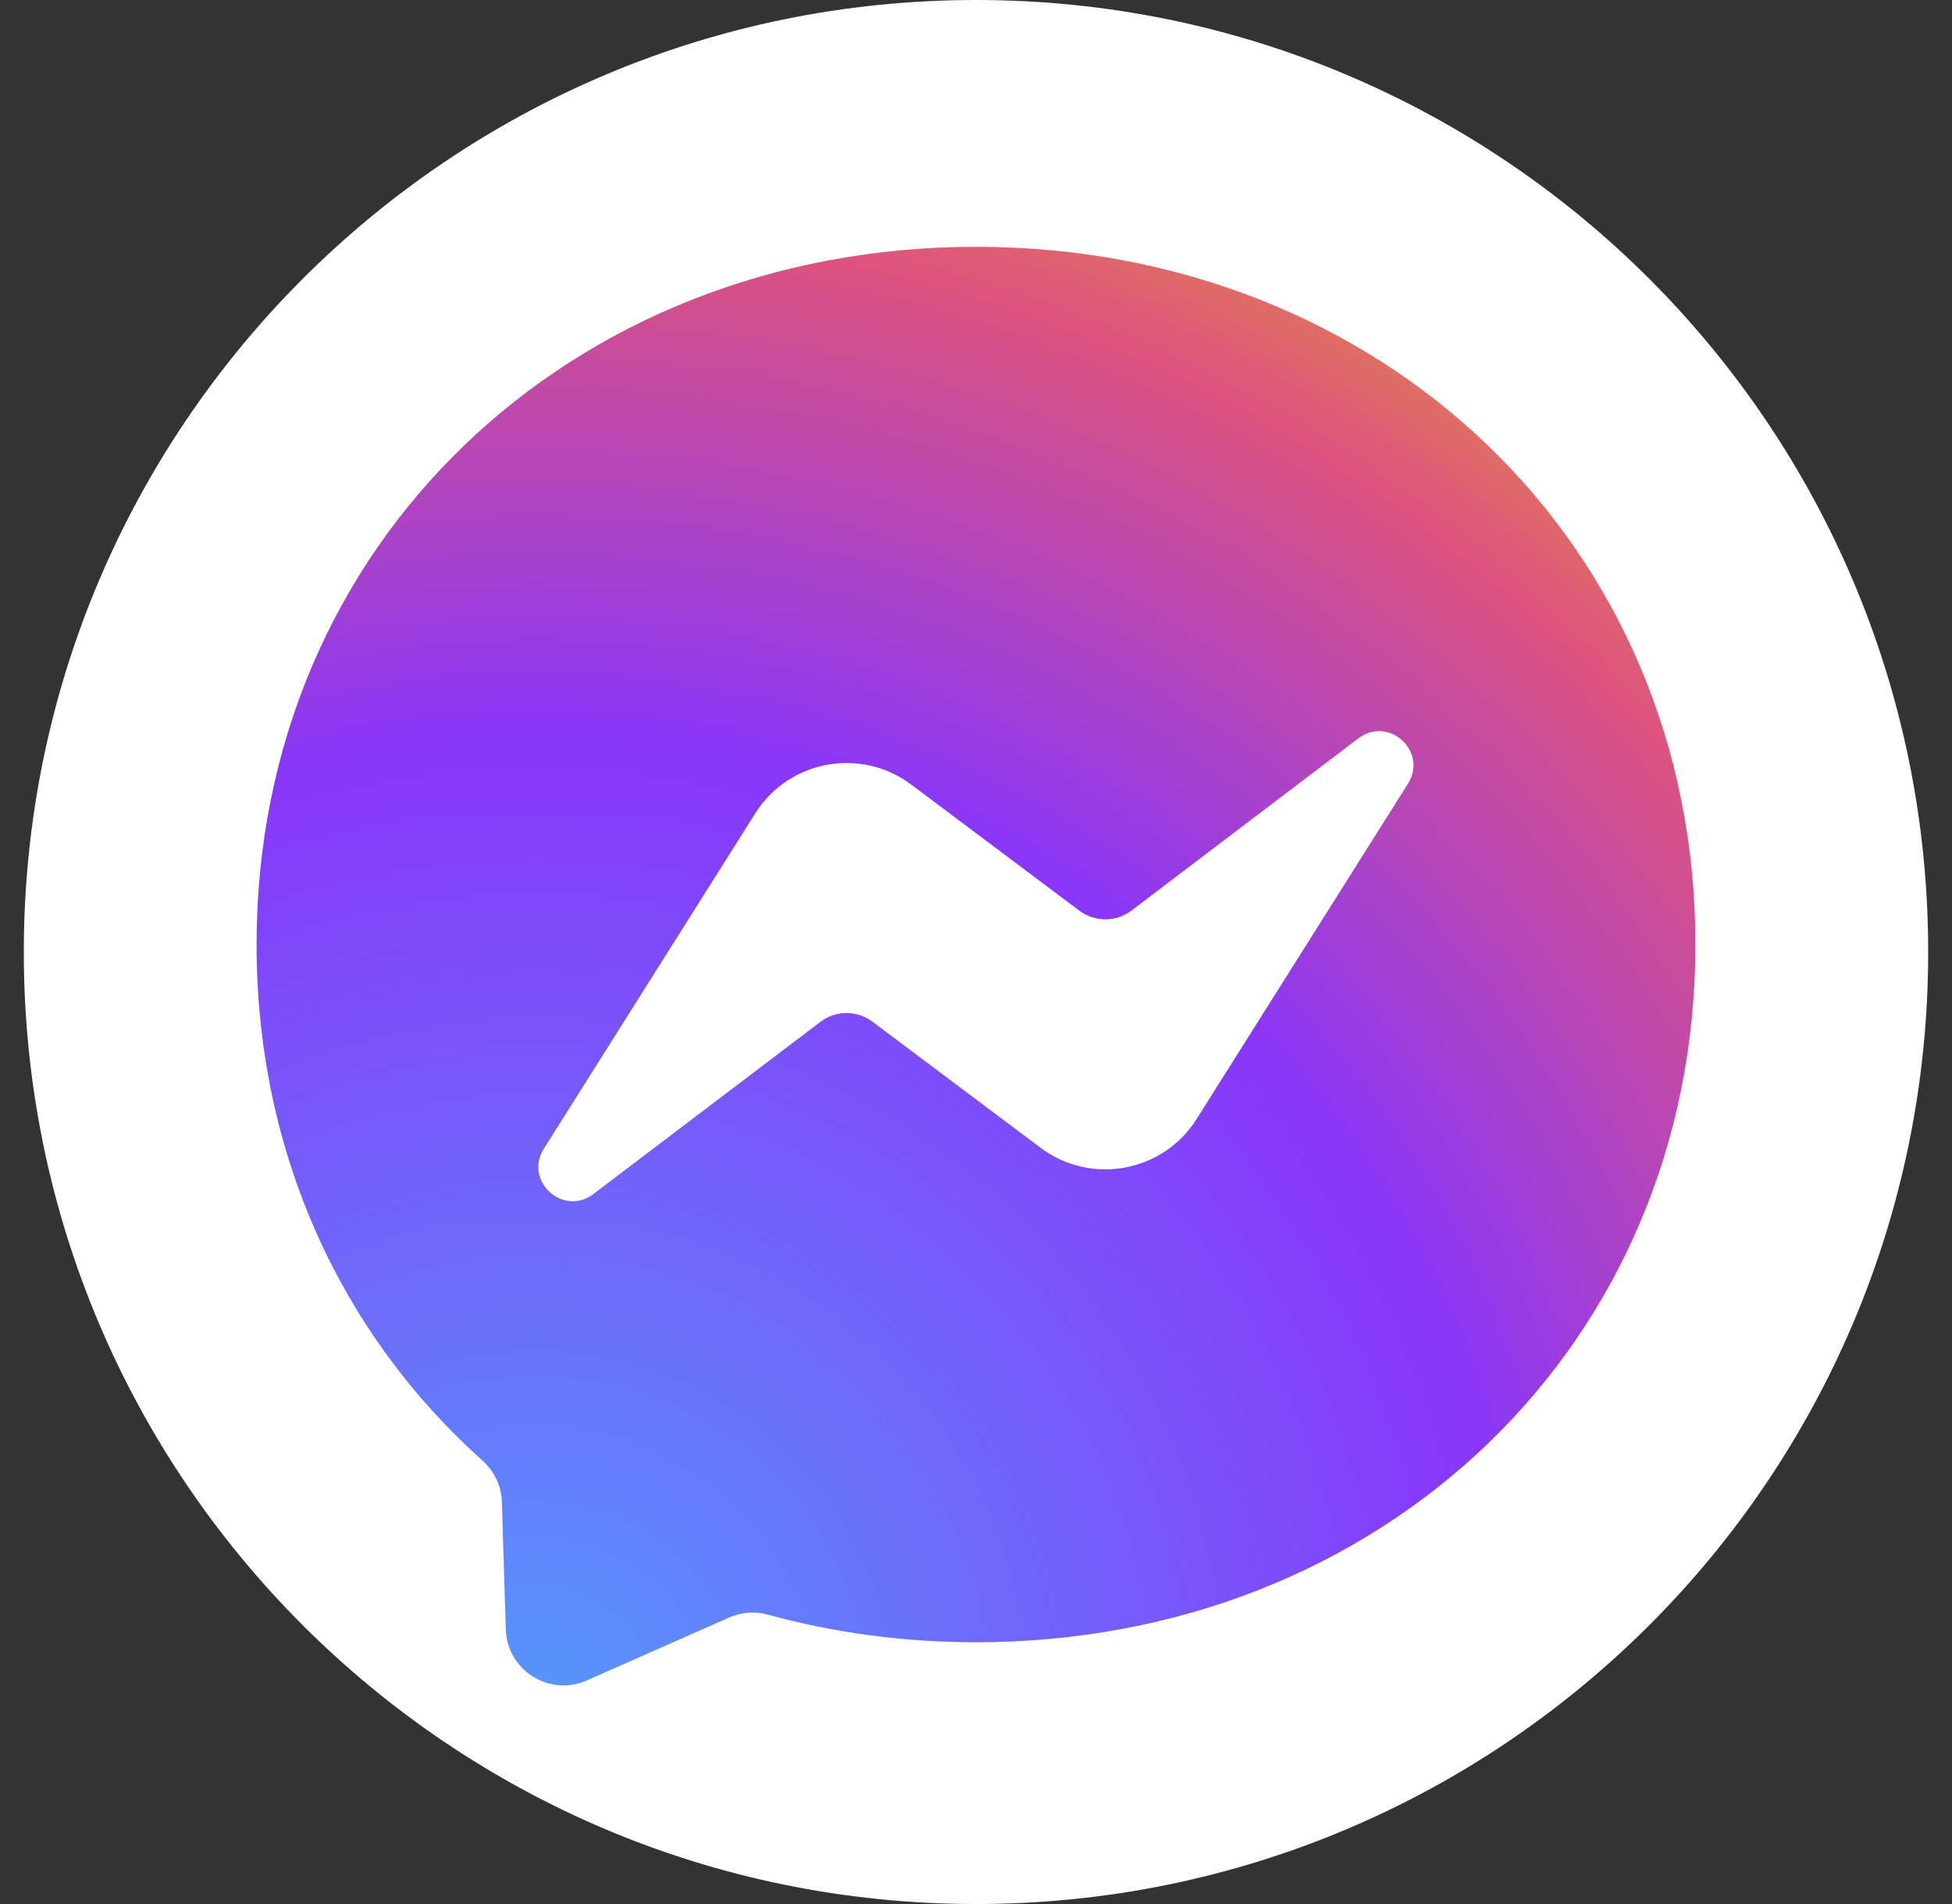<svg width="41" height="40" viewBox="0 0 41 40" fill="none" xmlns="http://www.w3.org/2000/svg">
<rect x="0" y="0" width="41" height="40" fill="#333333" stroke="none"/>
<g clip-path="url(#clip0_262_47)">
<path d="M20.5 40C31.546 40 40.5 31.046 40.5 20C40.5 8.954 31.546 0 20.5 0C9.454 0 0.5 8.954 0.5 20C0.5 31.046 9.454 40 20.5 40Z" fill="white"/>
<path fill-rule="evenodd" clip-rule="evenodd" d="M20.5 5.185C11.987 5.185 5.389 11.419 5.389 19.843C5.389 24.249 7.193 28.056 10.135 30.684C10.381 30.907 10.532 31.215 10.541 31.547L10.624 34.234C10.651 35.09 11.537 35.65 12.322 35.304L15.32 33.979C15.575 33.867 15.86 33.846 16.127 33.92C17.504 34.299 18.971 34.501 20.5 34.501C29.012 34.501 35.611 28.267 35.611 19.843C35.611 11.419 29.012 5.185 20.5 5.185Z" fill="url(#paint0_radial_262_47)"/>
<path fill-rule="evenodd" clip-rule="evenodd" d="M11.424 24.13L15.863 17.087C16.568 15.967 18.082 15.689 19.14 16.483L22.672 19.132C22.995 19.375 23.442 19.375 23.765 19.129L28.532 15.511C29.169 15.028 29.999 15.79 29.572 16.465L25.134 23.508C24.429 24.628 22.915 24.907 21.857 24.113L18.325 21.464C18.002 21.221 17.555 21.221 17.232 21.467L12.464 25.084C11.827 25.567 10.998 24.806 11.424 24.13Z" fill="white"/>
</g>
<defs>
<radialGradient id="paint0_radial_262_47" cx="0" cy="0" r="1" gradientUnits="userSpaceOnUse" gradientTransform="translate(11.365 35.742) scale(33.185 33.185)">
<stop stop-color="#5697FB"/>
<stop offset="0.61" stop-color="#8936F9"/>
<stop offset="0.93" stop-color="#DD537E"/>
<stop offset="1" stop-color="#E06F62"/>
</radialGradient>
<clipPath id="clip0_262_47">
<rect width="40" height="40" fill="white" transform="translate(0.5)"/>
</clipPath>
</defs>
</svg>
